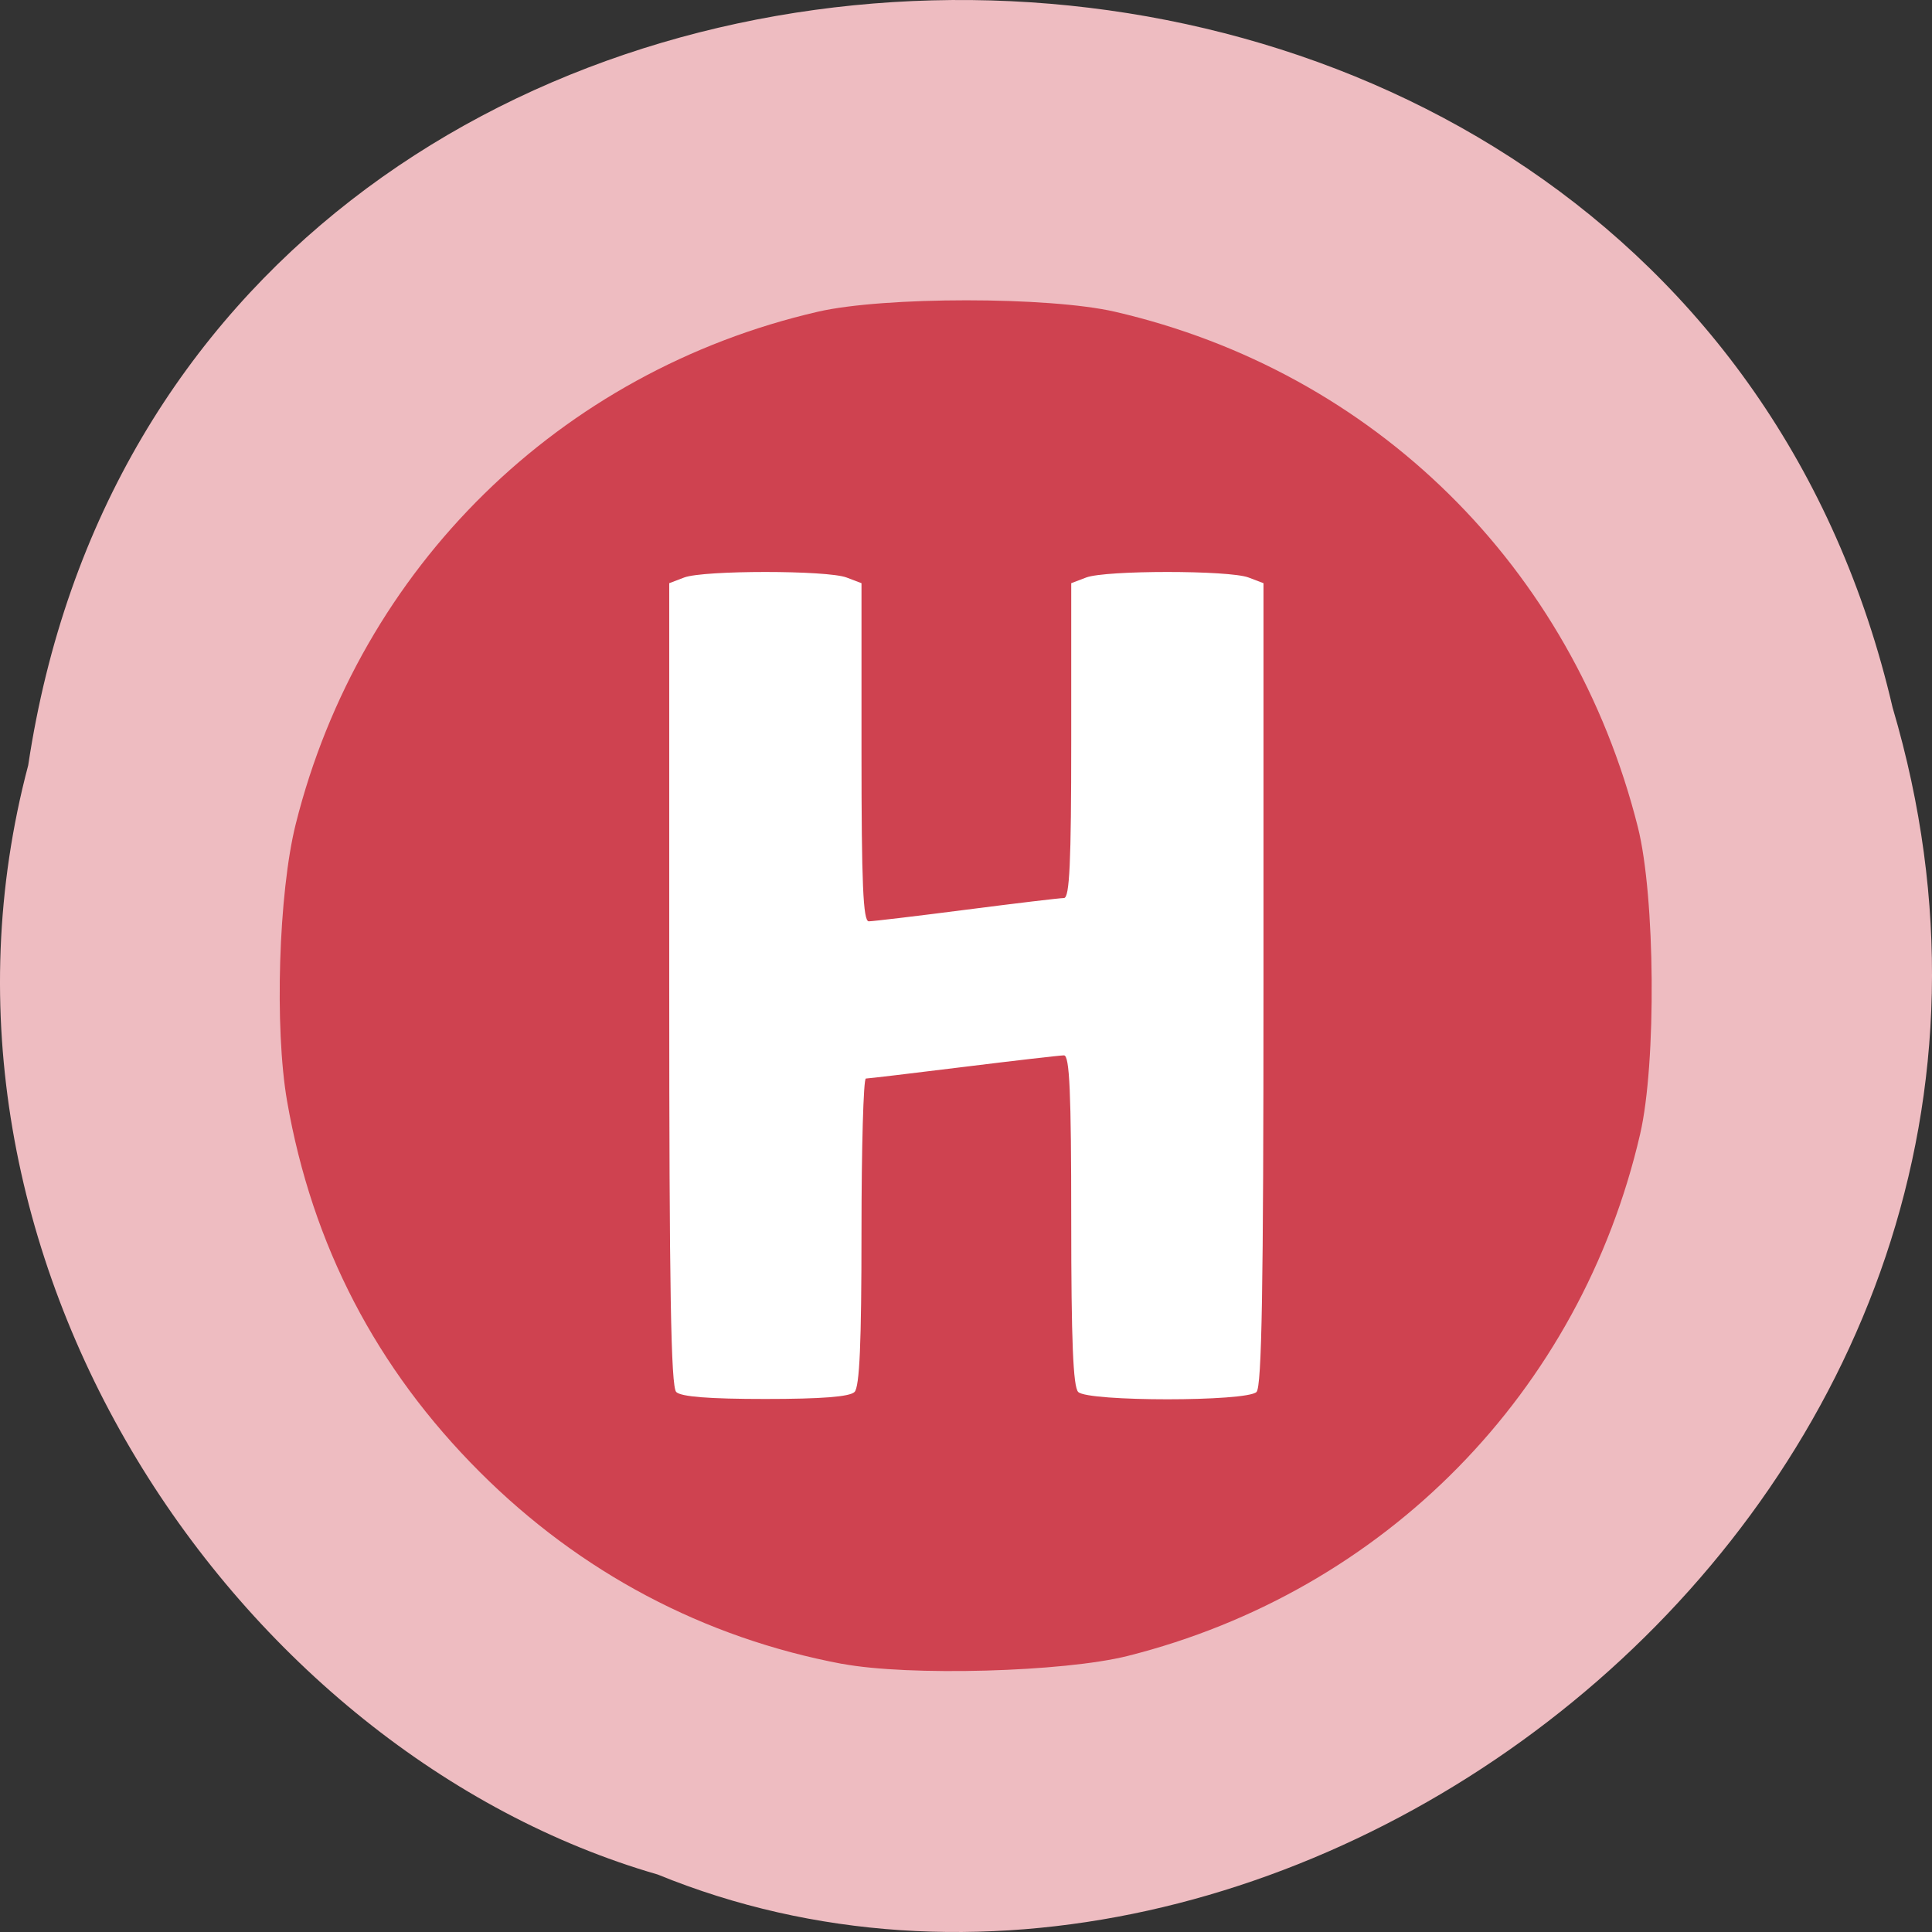 <svg xmlns="http://www.w3.org/2000/svg" viewBox="0 0 256 256"><rect x="0" y="0" width="256" height="256" fill="#333333" stroke="none"/><path d="m 3.74 101.39 c 19.829 -131.87 217.21 -135.83 247.04 -7.636 30.702 103.78 -80.47 188.63 -163.63 154.63 -55.684 -16.07 -100.67 -81.83 -83.41 -146.99 z" fill="#eebcc1" color="#000"/><path d="m 192.77 138.49 a 55.894 61.18 0 1 1 -111.79 0 55.894 61.18 0 1 1 111.79 0 z" transform="matrix(1.286 0 0 1.269 -47.559 -45.15)" fill="#fff" stroke="#fff" stroke-width="2"/><path d="m 249.76 347.22 c -18.331 -3.455 -34.694 -12.12 -48 -25.426 -13.71 -13.707 -22.2 -30.05 -25.525 -49.11 -1.689 -9.697 -1.132 -27.666 1.14 -36.736 8.523 -34.03 34.986 -59.996 69.18 -67.891 8.753 -2.02 30.618 -2.02 39.37 0 34.36 7.933 60.61 33.8 69.29 68.29 2.307 9.16 2.472 31.27 0.305 40.654 -7.896 34.19 -33.818 60.59 -67.904 69.17 -8.479 2.134 -29.05 2.698 -37.857 1.038 z m 1.656 -36.02 c 0.674 -0.673 0.926 -6.466 0.926 -21.23 0 -11.165 0.261 -20.303 0.579 -20.307 0.318 -0.004 6.137 -0.695 12.931 -1.536 6.794 -0.841 12.786 -1.532 13.317 -1.536 0.749 -0.006 0.965 4.872 0.965 21.835 0 15.96 0.25 22.09 0.926 22.769 1.291 1.291 22.332 1.291 23.623 0 0.703 -0.702 0.926 -13.76 0.926 -54.05 v -53.12 l -1.98 -0.753 c -2.57 -0.977 -18.945 -0.977 -21.515 0 l -1.98 0.753 v 20.859 c 0 16.17 -0.217 20.859 -0.965 20.86 -0.531 0 -6.35 0.695 -12.931 1.543 -6.581 0.848 -12.4 1.542 -12.931 1.543 -0.75 0.001 -0.965 -4.994 -0.965 -22.402 v -22.403 l -1.98 -0.753 c -2.57 -0.977 -18.945 -0.977 -21.515 0 l -1.98 0.753 v 53.12 c 0 40.29 0.224 53.35 0.926 54.05 0.633 0.633 4.375 0.926 11.812 0.926 7.437 0 11.179 -0.293 11.812 -0.926 z" fill="#cf4250" transform="translate(-138.19 -126.75)"/></svg>